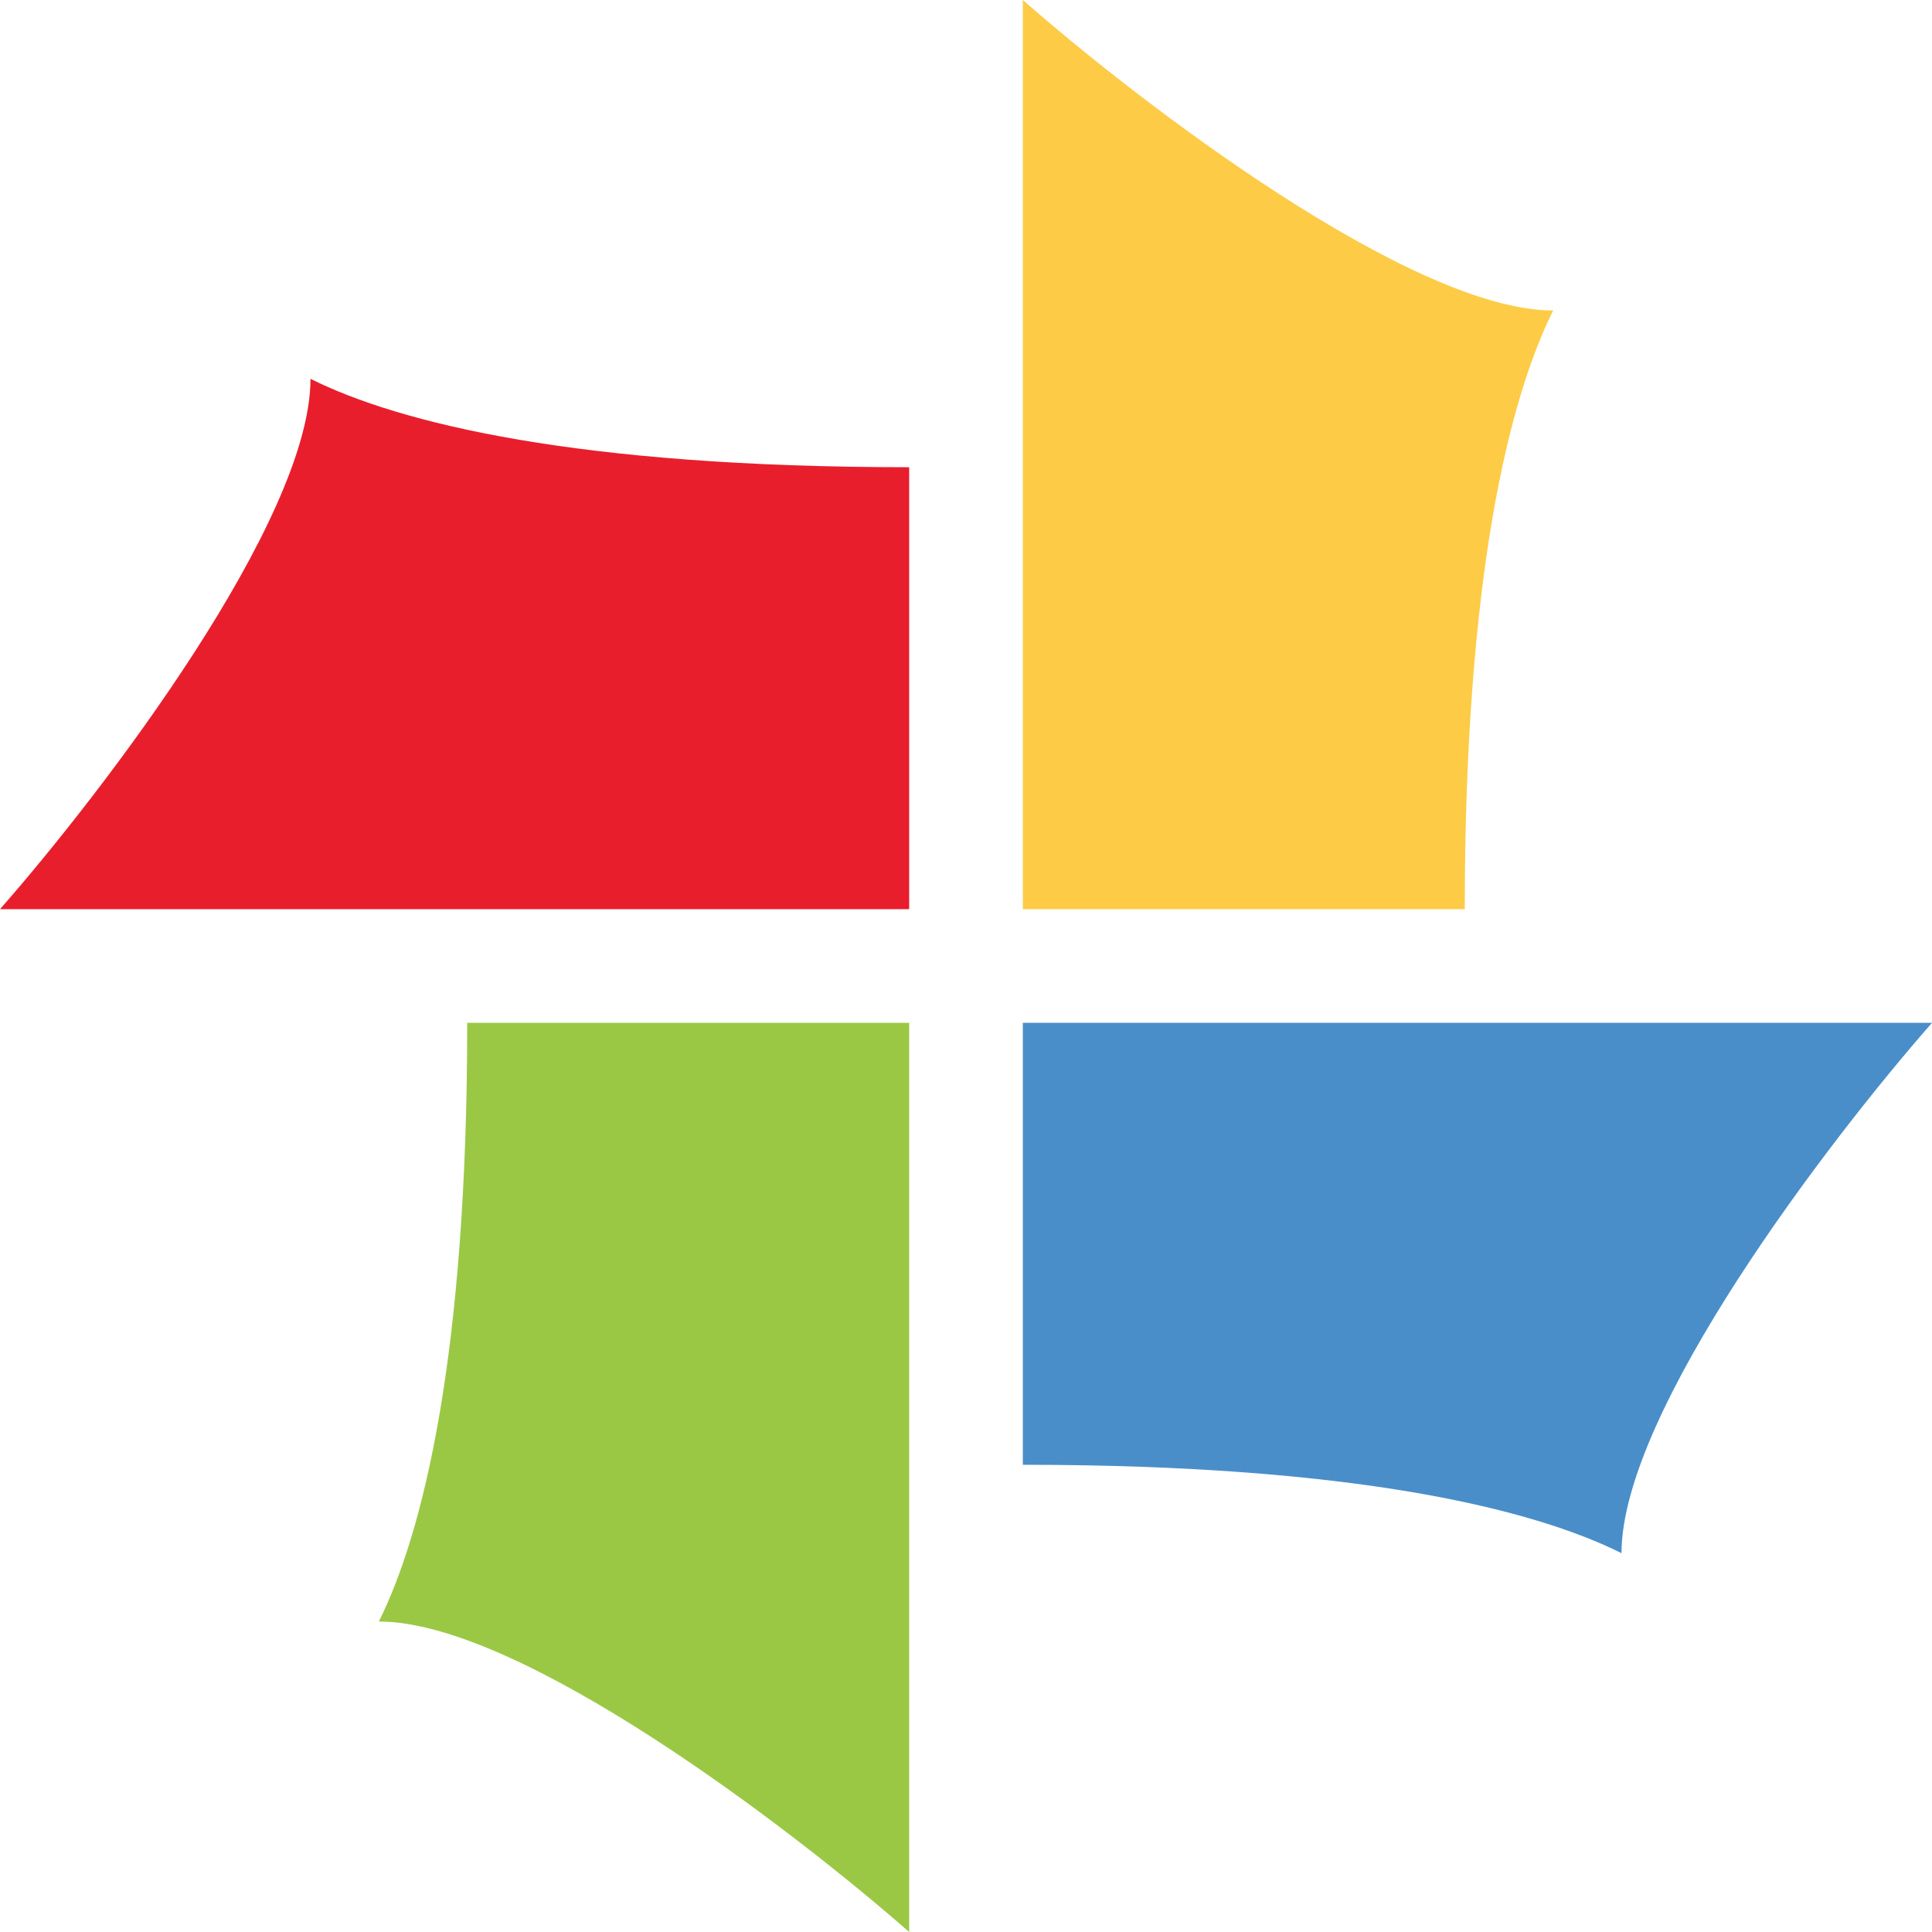 <svg width="24" height="24" viewBox="0 0 24 24" fill="none" xmlns="http://www.w3.org/2000/svg">
<path d="M12.706 11.294H18.196C18.196 7.162 18.745 4.958 19.294 3.857C17.537 3.857 14.17 1.286 12.706 0V11.294Z" fill="#FDCB45"/>
<path d="M11.294 11.294L11.294 5.804C7.162 5.804 4.958 5.255 3.857 4.706C3.857 6.463 1.286 9.83 0 11.294L11.294 11.294Z" fill="#E91E2C"/>
<path d="M11.294 12.706L5.804 12.706C5.804 16.838 5.255 19.042 4.706 20.143C6.463 20.143 9.83 22.715 11.294 24L11.294 12.706Z" fill="#9AC845"/>
<path d="M12.706 12.706L12.706 18.196C16.838 18.196 19.042 18.745 20.143 19.294C20.143 17.537 22.715 14.17 24 12.706L12.706 12.706Z" fill="#4A8EC9"/>
</svg>
